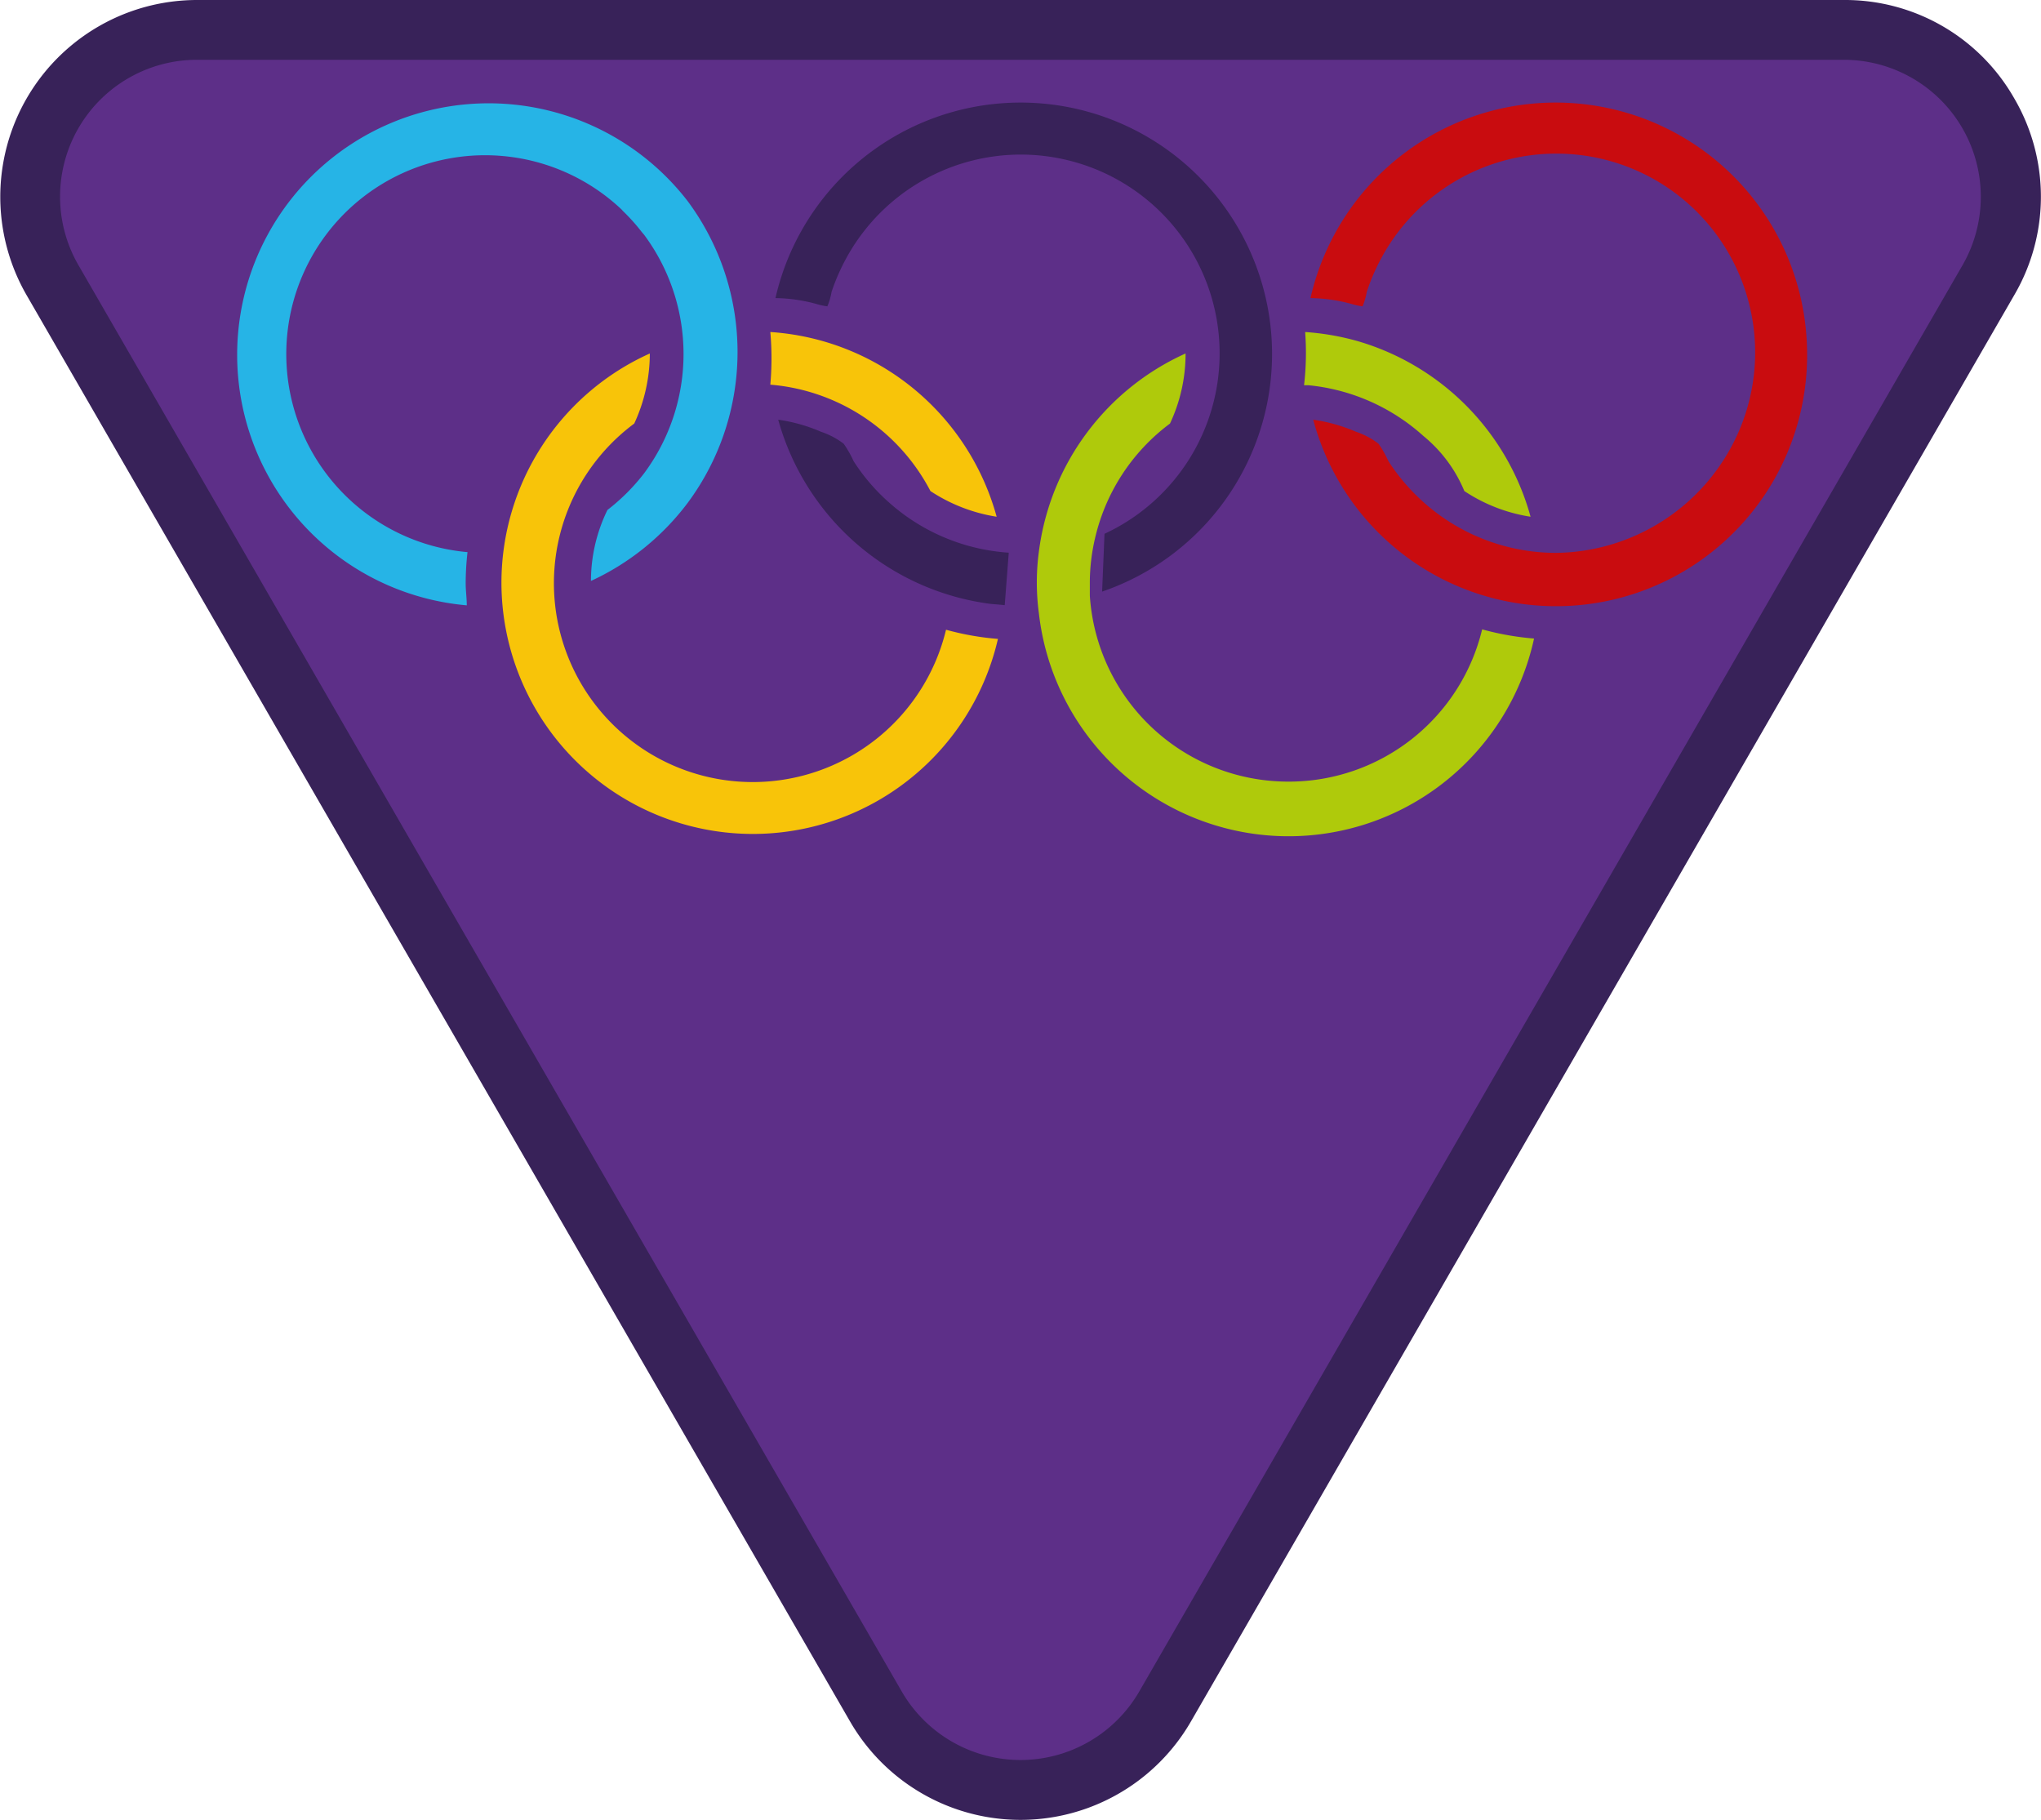 <svg xmlns="http://www.w3.org/2000/svg" viewBox="0 0 111.28 99.21"><path d="M55.64,97.58A9,9,0,0,1,47.76,93L2.86,15.27A9.1,9.1,0,0,1,10.74,1.63h89.79a9.1,9.1,0,0,1,7.88,13.64L63.52,93a9,9,0,0,1-7.88,4.54" fill="#5d2f88"/><path d="M100.53 3.26a7.47 7.47 0 0 1 6.47 11.2L62.11 92.22a7.48 7.48 0 0 1-12.94 0L4.28 14.46a7.46 7.46 0 0 1 6.46-11.2h89.79m0-3.26H10.74a10.73 10.73 0 0 0-9.29 16.09l44.9 77.76a10.73 10.73 0 0 0 18.58 0l44.89-77.76a10.62 10.62 0 0 0 0-10.73A10.61 10.61 0 0 0 100.53 0M55 30.13a10.88 10.88 0 0 1-6.52-2.73 10.74 10.74 0 0 1-1.94-2.26 5.85 5.85 0 0 0-.54-.95 4.26 4.26 0 0 0-1.23-.65 9.06 9.06 0 0 0-2.34-.66A13.86 13.86 0 0 0 54 32.92l.78.07z" fill="#382259"/><path d="M25.49 30.1a10.84 10.84 0 1 1 8.4-18.68h0l.07.08A10.66 10.66 0 0 1 35 12.66l.12.14a10.91 10.91 0 0 1 0 13h0a11 11 0 0 1-2 2 8.81 8.81 0 0 0-.9 3.87 13.83 13.83 0 0 0 5.27-4.25h0a13.8 13.8 0 0 0 0-16.46h0A13.71 13.71 0 1 0 25.45 33c0-.4-.06-.8-.06-1.2a15.28 15.28 0 0 1 .1-1.7z" fill="#26b4e6"/><path d="M42 18.1a16.17 16.17 0 0 1 0 2.87 10.85 10.85 0 0 1 8.73 5.8 9.13 9.13 0 0 0 3.61 1.4A13.73 13.73 0 0 0 42 18.1zM27.34 31.77a13.71 13.71 0 0 0 27.07 3.06 15 15 0 0 1-2.83-.5 10.84 10.84 0 1 1-17-11.24 9.09 9.09 0 0 0 .85-3.82 13.71 13.71 0 0 0-8.09 12.5z" fill="#f8c409"/><path d="M98.51 18.64a13.71 13.71 0 0 0-27.06-2.39 9 9 0 0 1 2.24.32 3.4 3.4 0 0 0 .6.13 3.65 3.65 0 0 0 .23-.79 11.09 11.09 0 0 1 .74-1.74 10.84 10.84 0 0 1 19.53 9.38 11 11 0 0 1-10 6.59 10.85 10.85 0 0 1-7.15-2.74 11 11 0 0 1-1.94-2.26 5.85 5.85 0 0 0-.54-.95 4.21 4.21 0 0 0-1.22-.65 9.18 9.18 0 0 0-2.34-.66 13.7 13.7 0 0 0 24.68 4 13.71 13.71 0 0 0 2.23-8.24z" fill="#c90c0f"/><path d="M83.45 28.17A13.77 13.77 0 0 0 74 18.59a13.94 13.94 0 0 0-2.84-.49h0a15.28 15.28 0 0 1-.06 2.9h.23a10.94 10.94 0 0 1 6.28 2.77 7.67 7.67 0 0 1 2.23 3 9 9 0 0 0 3.61 1.4zM70.23 42.61a10.84 10.84 0 0 1-10.81-10.14v-.7a10.66 10.66 0 0 1 .28-2.41 10.84 10.84 0 0 1 4.09-6.27 8.94 8.94 0 0 0 .85-3.82 13.76 13.76 0 0 0-8 10.82h0a12.58 12.58 0 0 0 0 3.32 13.7 13.7 0 0 0 27 1.4 15.27 15.27 0 0 1-2.83-.5 10.84 10.84 0 0 1-10.58 8.3z" fill="#afca0b"/><path d="M60.09,32.25a13.69,13.69,0,0,0,9.25-13.61,13.71,13.71,0,0,0-27.06-2.39,8.9,8.9,0,0,1,2.23.32,3.61,3.61,0,0,0,.6.13,3.65,3.65,0,0,0,.23-.79,11.14,11.14,0,0,1,.75-1.74A10.84,10.84,0,1,1,60.22,29.1Z" fill="#382259"/></svg>